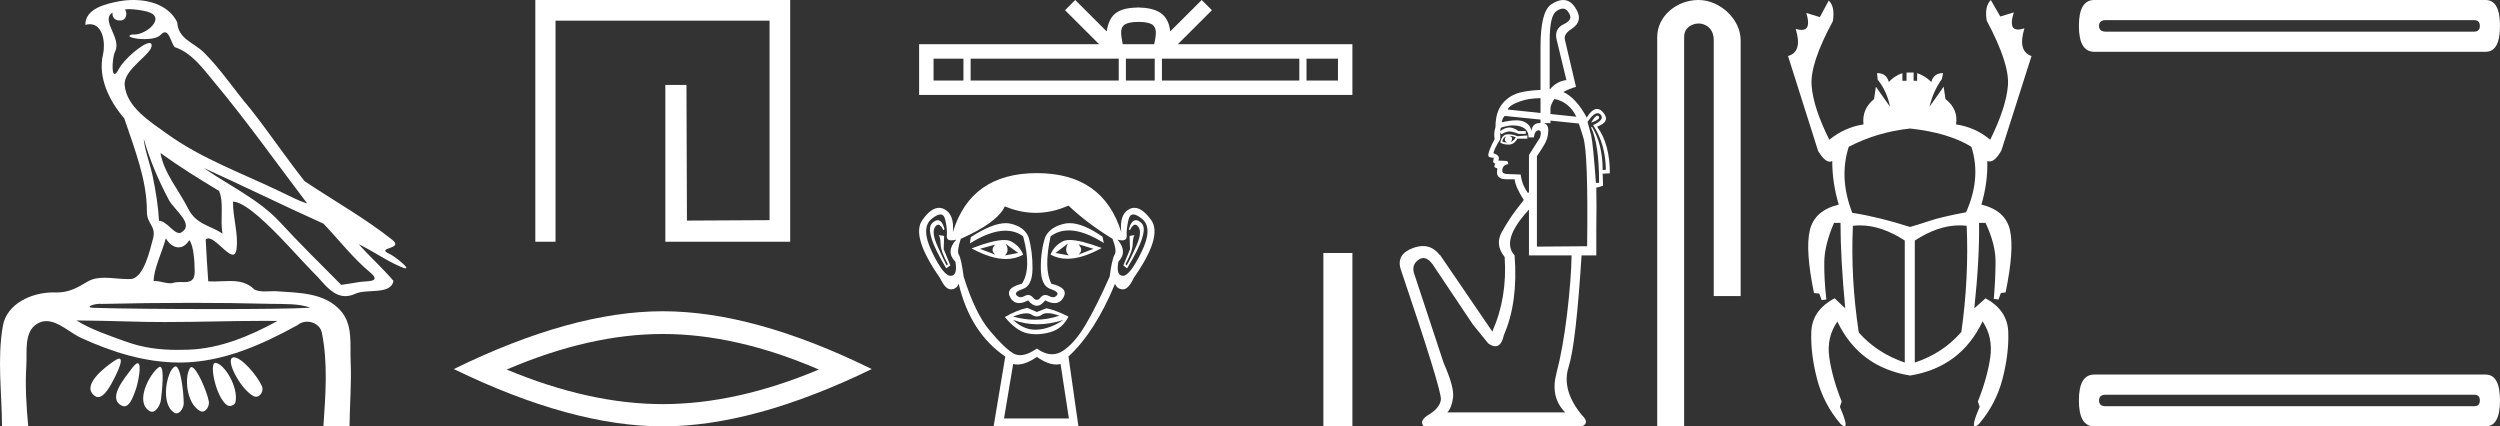 <?xml version="1.0" encoding="UTF-8" standalone="no"?>
<svg
   width="105.544"
   height="18.0"
   version="1.1"
   id="svg24"
   sodipodi:docname="heruhermaatsekhepertawy.svg"
   inkscape:version="1.1.1 (3bf5ae0d25, 2021-09-20)"
   xmlns:inkscape="http://www.inkscape.org/namespaces/inkscape"
   xmlns:sodipodi="http://sodipodi.sourceforge.net/DTD/sodipodi-0.dtd"
   xmlns="http://www.w3.org/2000/svg"
   xmlns:svg="http://www.w3.org/2000/svg">
  <rect width="100%" height="100%" fill="#333333" stroke="none"/>
  <defs
     id="defs28" />
  <sodipodi:namedview
     id="namedview26"
     pagecolor="#ffffff"
     bordercolor="#666666"
     borderopacity="1.0"
     inkscape:pageshadow="2"
     inkscape:pageopacity="0.0"
     inkscape:pagecheckerboard="0"
     showgrid="false"
     inkscape:zoom="13.027768"
     inkscape:cx="52.771896"
     inkscape:cy="9.0191968"
     inkscape:window-width="1920"
     inkscape:window-height="1001"
     inkscape:window-x="-9"
     inkscape:window-y="-9"
     inkscape:window-maximized="1"
     inkscape:current-layer="svg24" />
  <path
     d="M 5.454 0.386 C 5.675 0.386 6.02 0.438 6.211 0.49 C 7.043 0.713 6.206 1.458 5.67 1.458 C 5.646 1.458 5.621 1.456 5.598 1.453 L 5.598 1.453 C 5.245 1.527 5.657 1.652 6.1 1.652 C 6.372 1.652 6.655 1.605 6.781 1.471 C 6.853 1.395 6.912 1.364 6.963 1.364 C 7.148 1.364 7.221 1.781 7.369 1.987 C 8.11 2.232 8.572 2.9 9.051 3.473 C 10.428 5.123 11.668 6.878 12.968 8.588 C 12.611 8.483 12.225 8.278 11.871 8.107 C 10.25 7.325 8.524 6.707 7.057 5.653 C 6.325 5.128 5.345 4.519 5.264 3.597 C 5.203 2.895 6.491 2.26 6.398 1.88 C 6.387 1.836 6.355 1.816 6.309 1.816 C 6.034 1.816 5.231 2.504 5.02 2.907 C 4.939 3.061 4.88 3.123 4.838 3.123 C 4.692 3.123 4.761 2.366 4.852 2.192 C 5.163 1.604 4.224 0.868 4.752 0.529 L 4.752 0.529 C 4.736 0.617 4.754 0.866 5.064 0.866 C 5.389 0.866 5.369 0.466 5.269 0.413 C 5.301 0.394 5.368 0.386 5.454 0.386 ZM 6.07 5.863 C 6.324 6.762 6.696 7.629 7.135 8.452 C 7.352 8.858 8.266 9.502 7.62 9.83 C 7.603 9.835 7.586 9.837 7.568 9.837 C 7.311 9.837 7.049 9.342 6.713 9.32 C 6.679 8.694 6.575 8.065 6.448 7.447 C 6.345 6.942 6.088 6.271 6.07 5.863 ZM 6.775 6.46 L 6.775 6.46 C 7.57 7.036 8.406 7.553 9.247 8.06 C 9.469 8.557 9.281 9.282 9.396 9.865 C 8.858 9.502 8.284 9.487 7.939 8.799 C 7.554 8.033 6.92 7.305 6.775 6.46 ZM 7.001 10.059 C 7.135 10.295 7.336 10.443 7.539 10.443 C 7.699 10.443 7.859 10.352 7.99 10.139 C 8.175 10.344 8.219 11.065 8.22 11.464 C 8.221 11.875 8.005 11.91 7.754 11.91 C 7.704 11.91 7.652 11.908 7.599 11.908 C 7.503 11.908 7.407 11.913 7.321 11.94 C 7.277 11.954 7.231 11.96 7.183 11.96 C 6.986 11.96 6.76 11.865 6.547 11.865 C 6.527 11.865 6.507 11.866 6.488 11.867 C 6.488 11.348 6.847 10.642 7.001 10.059 ZM 8.604 7.092 C 10.295 7.858 11.963 8.682 13.658 9.443 C 14.306 10.122 14.897 10.891 15.617 11.492 C 16.156 11.942 15.463 11.85 15.144 11.91 C 14.9 11.956 14.652 11.989 14.406 12.026 C 13.536 11.155 12.661 10.288 11.826 9.385 C 10.917 8.403 9.681 7.847 8.604 7.092 ZM 8.092 12.785 C 9.197 12.785 10.303 12.798 11.408 12.827 C 11.964 12.841 12.605 12.804 13.103 12.991 C 12.445 13.033 10.799 13.049 9.061 13.049 C 7.041 13.049 4.897 13.027 4.041 12.998 C 4.035 12.998 4.03 12.998 4.024 12.998 C 3.515 12.998 3.927 12.826 4.212 12.826 C 4.239 12.826 4.264 12.828 4.288 12.831 C 5.555 12.802 6.823 12.785 8.092 12.785 ZM 3.23 13.528 C 3.98 13.538 4.731 13.548 5.481 13.573 C 5.975 13.59 6.469 13.596 6.963 13.596 C 8.361 13.596 9.759 13.546 11.155 13.546 C 11.343 13.546 11.53 13.547 11.717 13.549 C 10.556 14.183 9.296 14.718 7.951 14.763 C 7.799 14.768 7.651 14.771 7.506 14.771 C 6.746 14.771 6.063 14.691 5.31 14.42 C 4.654 14.184 3.804 13.897 3.23 13.528 ZM 9.879 15.086 C 9.85 15.086 9.824 15.093 9.801 15.107 C 9.545 15.265 10.169 16.437 10.696 16.719 C 10.735 16.74 10.774 16.75 10.811 16.75 C 11.003 16.75 11.141 16.49 11.058 16.304 C 10.844 15.824 10.188 15.086 9.879 15.086 ZM 5.031 15.141 C 4.989 15.141 4.926 15.167 4.837 15.227 C 4.405 15.516 3.394 16.294 4.014 16.723 C 4.057 16.752 4.1 16.765 4.143 16.765 C 4.367 16.765 4.585 16.411 4.699 16.209 C 4.818 15.999 5.273 15.141 5.031 15.141 ZM 9.09 15.318 C 8.817 15.318 9.117 16.794 9.593 17.109 C 9.624 17.13 9.662 17.139 9.702 17.139 C 9.808 17.139 9.924 17.07 9.944 16.966 C 10.067 16.329 9.471 15.356 9.098 15.319 C 9.096 15.318 9.093 15.318 9.09 15.318 ZM 5.813 15.335 C 5.762 15.335 5.684 15.397 5.569 15.551 C 5.267 15.959 4.526 16.807 5.133 17.122 C 5.173 17.143 5.211 17.153 5.247 17.153 C 5.501 17.153 5.647 16.674 5.736 16.433 C 5.818 16.21 6.005 15.335 5.813 15.335 ZM 8.084 15.497 C 8.061 15.497 8.041 15.509 8.024 15.534 C 7.779 15.902 7.86 17.025 8.445 17.351 C 8.477 17.369 8.51 17.377 8.541 17.377 C 8.713 17.377 8.847 17.127 8.817 16.954 C 8.746 16.544 8.3 15.497 8.084 15.497 ZM 6.755 15.486 C 6.738 15.486 6.719 15.493 6.697 15.509 C 6.306 15.8 5.68 16.975 6.318 17.354 C 6.353 17.375 6.386 17.384 6.419 17.384 C 6.61 17.384 6.77 17.075 6.794 16.88 C 6.835 16.546 6.956 15.486 6.755 15.486 ZM 7.41 15.468 C 7.397 15.468 7.385 15.472 7.372 15.479 C 7.048 15.652 6.752 17.051 7.358 17.423 C 7.389 17.442 7.42 17.451 7.45 17.451 C 7.614 17.451 7.756 17.199 7.756 17.03 C 7.754 16.57 7.633 15.468 7.41 15.468 ZM 5.632 0.0 C 5.427 0.0 5.224 0.019 5.034 0.054 C 4.467 0.158 3.594 0.365 3.603 1.05 C 3.673 1.031 3.737 1.022 3.796 1.022 C 4.346 1.022 4.459 1.811 4.349 2.292 C 4.124 3.273 4.61 4.257 5.247 4.999 C 5.672 6.268 6.207 7.594 6.201 8.927 C 6.198 9.483 6.609 9.519 6.457 10.085 C 6.321 10.595 6.084 11.651 5.574 11.775 C 5.514 11.78 5.453 11.782 5.392 11.782 C 5.069 11.782 4.729 11.726 4.408 11.726 C 4.154 11.726 3.911 11.762 3.699 11.888 C 3.254 12.152 2.92 12.348 2.387 12.348 C 2.364 12.348 2.341 12.347 2.317 12.347 C 2.291 12.346 2.265 12.345 2.239 12.345 C 1.344 12.345 0.286 12.817 0.121 13.756 C -0.123 15.147 0.077 16.583 0.085 17.989 C 0.29 17.994 0.497 18 0.703 18 C 0.866 18 1.028 17.996 1.19 17.984 C 1.114 17.14 1.057 16.29 1.111 15.445 C 1.15 14.844 0.998 14.005 1.576 13.664 C 1.704 13.588 1.832 13.557 1.959 13.557 C 2.465 13.557 2.964 14.056 3.431 14.269 C 4.737 14.865 6.128 15.305 7.578 15.305 C 7.611 15.305 7.644 15.305 7.678 15.305 C 9.434 15.28 11.053 14.554 12.556 13.729 C 12.671 13.628 12.818 13.581 12.966 13.581 C 13.247 13.581 13.528 13.75 13.588 14.044 C 13.85 15.336 13.742 16.676 13.655 17.983 C 13.812 17.996 13.97 17.999 14.128 17.999 C 14.284 17.999 14.441 17.996 14.597 17.996 C 14.65 17.996 14.703 17.997 14.756 17.998 C 14.764 17.087 14.845 16.175 14.803 15.265 C 14.77 14.544 14.91 13.715 14.386 13.122 C 13.706 12.351 12.623 12.362 11.682 12.297 C 11.644 12.294 11.605 12.293 11.565 12.293 C 11.44 12.293 11.308 12.303 11.179 12.303 C 11.022 12.303 10.87 12.288 10.74 12.223 C 10.446 11.921 10.081 11.864 9.701 11.864 C 9.472 11.864 9.238 11.884 9.011 11.884 C 8.937 11.884 8.863 11.882 8.791 11.876 C 8.748 11.288 8.716 10.699 8.684 10.11 C 8.717 10.079 8.754 10.065 8.795 10.065 C 9.089 10.065 9.575 10.751 9.829 10.751 C 9.905 10.751 9.96 10.691 9.983 10.534 C 10.077 9.892 9.828 9.191 9.837 8.516 C 9.842 8.515 9.848 8.515 9.853 8.515 C 10.138 8.515 10.619 8.884 10.906 9.133 C 11.804 9.912 12.575 10.85 13.419 11.699 C 13.753 12.079 14.1 12.502 14.582 12.502 C 14.712 12.502 14.851 12.471 15.002 12.401 C 15.483 12.178 16.502 12.466 16.611 11.857 C 16.149 11.316 15.617 10.839 15.142 10.31 L 15.142 10.31 C 15.72 10.584 16.285 10.988 16.888 11.251 C 17.013 11.306 17.089 11.329 17.127 11.329 C 17.309 11.329 16.639 10.808 16.46 10.727 C 15.795 10.427 17.084 10.539 16.558 10.122 C 15.403 9.207 14.092 8.474 12.859 7.649 C 12.068 6.651 11.353 5.582 10.56 4.581 C 9.899 3.807 9.338 2.945 8.618 2.225 C 8.175 1.783 7.525 1.66 7.481 0.937 C 7.138 0.252 6.37 0.0 5.632 0.0 Z"
     style="fill:#ffffff;stroke:none"
     id="path2" />
  <path
     d="M 22.6 0.0 L 22.6 10.205 L 23.453 10.205 L 23.453 0.872 L 32.489 0.872 L 32.489 9.294 L 29.001 9.313 L 28.981 3.587 L 28.089 3.587 L 28.089 10.205 L 33.36 10.205 L 33.36 0.0 Z"
     style="fill:#ffffff;stroke:none"
     id="path4" />
  <path
     d="M 27.98 14.1 Q 31.088 14.1 34.571 15.601 Q 31.088 17.061 27.98 17.061 Q 24.894 17.061 21.39 15.601 Q 24.894 14.1 27.98 14.1 ZM 27.98 13.14 Q 24.143 13.14 19.158 15.581 Q 24.143 18 27.98 18 Q 31.818 18 36.803 15.581 Q 31.839 13.14 27.98 13.14 Z"
     style="fill:#ffffff;stroke:none"
     id="path6" />
  <path
     d="M 48.063 0.924 C 48.36 0.924 48.538 0.974 48.631 1.027 C 48.9 1.199 48.772 1.61 48.728 1.867 L 47.398 1.867 C 47.366 1.604 47.221 1.203 47.496 1.027 C 47.588 0.974 47.767 0.924 48.063 0.924 ZM 40.674 2.476 L 40.674 3.4 L 39.412 3.4 L 39.412 2.476 ZM 47.23 2.476 L 47.23 3.4 L 40.978 3.4 L 40.978 2.476 ZM 48.75 2.476 L 48.75 3.4 L 47.533 3.4 L 47.533 2.476 ZM 54.854 2.476 L 54.854 3.4 L 49.054 3.4 L 49.054 2.476 ZM 56.486 2.476 L 56.486 3.4 L 55.158 3.4 L 55.158 2.476 ZM 45.393 0.0 L 44.963 0.431 L 46.402 1.867 L 38.803 1.867 L 38.803 4.009 L 57.095 4.009 L 57.095 1.867 L 49.725 1.867 L 51.164 0.431 L 50.734 0.0 L 49.403 1.327 C 49.323 0.523 48.772 0.338 48.063 0.315 C 47.306 0.335 46.841 0.507 46.723 1.327 L 45.393 0.0 Z"
     style="fill:#ffffff;stroke:none"
     id="path8" />
  <path
     d="M 42.018 10.328 Q 41.79 10.557 42.018 10.75 L 41.369 10.504 L 42.018 10.328 ZM 45.529 10.311 L 46.161 10.504 L 45.529 10.75 Q 45.758 10.557 45.529 10.311 ZM 42.457 10.293 L 42.984 10.679 L 42.422 10.785 Q 42.633 10.592 42.457 10.293 ZM 45.09 10.276 L 45.09 10.276 Q 44.915 10.592 45.126 10.785 L 44.564 10.679 L 45.09 10.276 ZM 45.164 10.132 Q 44.98 10.132 44.871 10.188 Q 44.494 10.381 44.353 10.75 Q 44.669 10.924 45.059 10.924 Q 45.688 10.924 46.512 10.469 Q 45.614 10.132 45.164 10.132 ZM 42.392 10.133 Q 41.938 10.133 41.018 10.486 Q 41.84 10.935 42.468 10.935 Q 42.872 10.935 43.195 10.75 Q 43.054 10.381 42.677 10.188 Q 42.57 10.133 42.392 10.133 ZM 39.591 9.296 Q 39.488 9.296 39.359 9.415 Q 38.999 9.749 39.947 11.329 L 40.122 11.206 L 39.841 10.521 L 39.859 9.96 L 39.631 9.925 L 39.631 9.925 Q 39.701 10.012 39.71 10.311 Q 39.719 10.609 40.017 11.153 L 39.964 11.206 Q 39.841 10.978 39.578 10.39 Q 39.315 9.802 39.482 9.573 Q 39.545 9.486 39.61 9.486 Q 39.716 9.486 39.824 9.714 L 39.877 9.679 Q 39.775 9.296 39.591 9.296 ZM 47.955 9.296 Q 47.766 9.296 47.654 9.679 L 47.706 9.714 Q 47.815 9.486 47.923 9.486 Q 47.99 9.486 48.057 9.573 Q 48.233 9.802 47.97 10.39 Q 47.706 10.978 47.566 11.206 L 47.513 11.153 Q 47.812 10.609 47.82 10.311 Q 47.829 10.012 47.899 9.925 L 47.899 9.925 L 47.689 9.96 L 47.706 10.521 L 47.425 11.206 L 47.583 11.329 Q 48.549 9.749 48.189 9.415 Q 48.06 9.296 47.955 9.296 ZM 39.703 9.053 Q 39.853 9.053 39.903 9.266 Q 39.999 9.679 39.973 9.951 Q 39.954 10.147 40.168 10.147 Q 40.251 10.147 40.368 10.118 L 40.368 10.118 Q 39.912 10.627 40.333 11.048 Q 40.438 11.627 40.14 11.645 Q 40.135 11.645 40.13 11.645 Q 39.833 11.645 39.35 10.644 Q 38.858 9.626 39.332 9.24 Q 39.562 9.053 39.703 9.053 ZM 47.845 9.053 Q 47.986 9.053 48.215 9.24 Q 48.689 9.626 48.189 10.644 Q 47.697 11.645 47.409 11.645 Q 47.404 11.645 47.399 11.645 Q 47.109 11.627 47.215 11.048 Q 47.618 10.627 47.18 10.118 L 47.18 10.118 Q 47.292 10.147 47.372 10.147 Q 47.578 10.147 47.566 9.951 Q 47.548 9.679 47.645 9.266 Q 47.695 9.053 47.845 9.053 ZM 45.158 9.421 Q 45.049 9.421 44.95 9.442 Q 44.336 9.573 44.125 10.012 Q 43.932 10.609 43.941 11.338 Q 43.949 12.066 44.344 12.198 Q 44.739 12.33 44.617 12.47 Q 44.549 12.548 44.454 12.548 Q 44.377 12.548 44.283 12.496 Q 44.202 12.453 44.131 12.453 Q 44.015 12.453 43.923 12.567 Q 43.848 12.659 43.772 12.659 Q 43.695 12.659 43.616 12.567 Q 43.518 12.453 43.404 12.453 Q 43.333 12.453 43.256 12.496 Q 43.165 12.548 43.089 12.548 Q 42.995 12.548 42.922 12.47 Q 42.791 12.33 43.186 12.198 Q 43.581 12.066 43.59 11.347 Q 43.598 10.627 43.423 10.012 Q 43.247 9.573 42.659 9.442 Q 42.566 9.421 42.461 9.421 Q 41.899 9.421 40.983 10.012 L 40.947 10.276 Q 41.811 9.739 42.447 9.739 Q 42.872 9.739 43.195 9.977 Q 43.563 11.347 43.142 11.979 Q 42.422 12.154 42.65 12.558 Q 42.785 12.796 43.023 12.796 Q 43.189 12.796 43.405 12.681 Q 43.59 12.909 43.769 12.909 Q 43.949 12.909 44.125 12.681 Q 44.348 12.796 44.518 12.796 Q 44.763 12.796 44.897 12.558 Q 45.126 12.154 44.388 11.979 Q 44.055 11.347 44.353 9.977 Q 44.689 9.727 45.124 9.727 Q 45.757 9.727 46.6 10.258 L 46.548 9.995 Q 45.723 9.421 45.158 9.421 ZM 44.228 13.221 Q 44.425 13.221 44.722 13.33 Q 44.22 13.498 43.703 13.498 Q 43.244 13.498 42.773 13.365 Q 43.113 13.227 43.327 13.227 Q 43.468 13.227 43.554 13.286 Q 43.664 13.361 43.772 13.361 Q 43.879 13.361 43.985 13.286 Q 44.076 13.221 44.228 13.221 ZM 42.773 13.506 Q 43.274 13.69 43.805 13.69 Q 44.336 13.69 44.897 13.506 L 44.897 13.506 Q 44.318 13.892 43.774 13.918 Q 43.743 13.92 43.713 13.92 Q 43.204 13.92 42.773 13.506 ZM 43.37 12.997 Q 42.949 13.085 42.422 13.383 Q 42.896 13.962 43.353 14.068 Q 43.541 14.111 43.742 14.111 Q 44.027 14.111 44.336 14.024 Q 44.862 13.875 45.108 13.365 Q 44.546 13.085 44.178 13.014 L 43.774 13.172 L 43.37 12.997 ZM 45.108 8.678 Q 45.88 9.415 46.969 10.083 Q 47.162 10.592 47.057 10.75 Q 46.951 10.908 46.846 11.68 Q 46.302 12.909 45.837 13.699 Q 45.371 14.489 44.871 14.814 Q 44.653 14.955 44.417 14.955 Q 44.111 14.955 43.774 14.717 Q 43.37 14.994 43.068 14.994 Q 42.911 14.994 42.782 14.919 Q 42.405 14.7 41.781 13.954 Q 41.158 13.207 40.684 11.68 Q 40.579 10.908 40.482 10.758 Q 40.386 10.609 40.561 10.083 Q 42.106 9.398 42.422 8.713 Q 43.077 8.986 43.729 8.986 Q 44.421 8.986 45.108 8.678 ZM 43.774 15.068 Q 44.233 15.389 44.593 15.389 Q 44.687 15.389 44.774 15.367 L 45.126 17.666 L 42.387 17.666 L 42.773 15.367 Q 42.86 15.389 42.954 15.389 Q 43.314 15.389 43.774 15.068 ZM 43.774 7.309 Q 40.983 7.309 40.228 9.802 Q 40.298 9.047 39.859 8.827 Q 39.753 8.774 39.643 8.774 Q 39.303 8.774 38.937 9.293 Q 38.455 9.977 39.683 11.733 Q 39.908 12.216 40.14 12.216 Q 40.145 12.216 40.149 12.216 Q 40.386 12.207 40.473 11.979 Q 40.965 14.05 42.44 15.051 L 41.948 18 L 45.529 18 L 45.108 15.051 Q 46.232 14.015 47.074 11.979 Q 47.162 12.207 47.399 12.216 Q 47.403 12.216 47.407 12.216 Q 47.64 12.216 47.864 11.733 Q 49.093 9.977 48.602 9.293 Q 48.229 8.774 47.892 8.774 Q 47.784 8.774 47.68 8.827 Q 47.25 9.047 47.338 9.802 Q 46.565 7.309 43.774 7.309 Z"
     style="fill:#ffffff;stroke:none"
     id="path10" />
  <path
     d="M 55.87 10.68 L 55.87 18 L 57.095 18 L 57.095 10.68 Z"
     style="fill:#ffffff;stroke:none"
     id="path12" />
  <path
     d="M 65.975 0.364 Q 66.14 0.364 66.248 0.57 Q 66.416 0.839 66.013 1.024 Q 65.592 1.226 65.727 1.714 L 66.13 3.38 Q 65.71 3.43 65.424 3.783 L 65.424 1.714 Q 65.424 0.654 65.71 0.469 Q 65.857 0.364 65.975 0.364 ZM 65.037 4.143 L 65.037 4.769 L 65.037 4.769 L 65.037 4.769 L 65.037 4.769 L 65.037 4.769 L 65.037 4.769 L 63.657 4.625 Q 63.691 4.456 64.17 4.28 Q 64.524 4.15 65.037 4.143 ZM 65.625 4.18 Q 66.245 4.302 66.551 4.928 L 65.457 4.813 L 65.457 4.813 L 65.457 4.574 Q 65.457 4.456 65.592 4.221 Q 65.608 4.2 65.625 4.18 ZM 67.44 4.883 Q 67.341 4.883 67.173 5.18 Q 67.594 5.028 67.493 4.911 Q 67.47 4.883 67.44 4.883 ZM 63.523 4.894 L 65.037 5.049 L 65.037 5.049 L 65.037 5.192 L 65.037 5.192 Q 65.012 5.193 64.986 5.197 Q 64.7 5.197 64.65 5.533 Q 64.616 5.264 64.339 5.138 Q 64.212 5.08 64.008 5.08 Q 63.763 5.08 63.405 5.163 Q 63.422 4.995 63.523 4.894 ZM 63.708 5.735 Q 63.876 5.735 63.994 5.802 Q 63.926 5.92 63.775 6.004 Q 63.842 5.92 63.834 5.836 Q 63.825 5.752 63.708 5.735 ZM 63.573 5.752 L 63.573 5.752 Q 63.523 5.853 63.531 5.912 Q 63.539 5.971 63.624 6.021 Q 63.523 6.021 63.422 5.971 Q 63.438 5.853 63.573 5.752 ZM 63.657 5.668 Q 63.405 5.668 63.338 6.021 Q 63.472 6.105 63.691 6.105 Q 63.926 6.105 64.061 5.853 L 64.482 5.853 L 64.482 5.718 L 64.061 5.752 Q 63.893 5.668 63.657 5.668 ZM 67.445 4.779 Q 67.518 4.779 67.577 4.843 Q 67.762 5.045 67.258 5.281 Q 67.779 6.072 67.796 7.165 L 67.661 7.182 Q 67.661 6.088 67.207 5.348 L 67.173 5.382 Q 67.51 6.088 67.51 7.72 L 67.375 7.72 Q 67.258 6.088 67.173 5.701 L 67.022 5.146 Q 67.271 4.779 67.445 4.779 ZM 63.89 5.294 Q 64.054 5.294 64.196 5.34 Q 64.532 5.449 64.532 5.802 L 64.751 5.802 Q 64.801 5.5 64.953 5.5 Q 65.104 5.5 65.02 5.802 L 64.549 6.543 L 64.549 8.124 L 64.498 8.141 Q 64.414 8.023 64.33 7.847 Q 64.246 7.67 64.196 7.367 L 63.691 7.35 Q 63.422 7.35 63.422 7.216 Q 63.422 6.963 63.674 6.93 Q 63.674 6.795 63.59 6.795 L 63.253 6.778 Q 63.354 6.559 63.052 6.475 Q 63.052 6.341 63.338 5.87 L 63.338 5.584 L 63.388 5.668 Q 63.59 5.55 63.724 5.55 Q 63.859 5.55 64.111 5.651 L 64.414 5.651 L 64.414 5.533 L 64.111 5.533 Q 63.893 5.382 63.724 5.382 Q 63.539 5.382 63.338 5.533 Q 63.338 5.399 63.388 5.382 Q 63.662 5.294 63.89 5.294 ZM 65.457 5.092 L 66.652 5.214 Q 66.686 5.298 66.837 5.786 Q 67.056 6.425 67.005 10.395 L 64.885 10.412 L 64.885 6.593 Q 65.003 6.425 65.188 6.122 Q 65.373 5.819 65.365 5.483 Q 65.359 5.234 65.155 5.197 L 65.457 5.197 L 65.457 5.092 ZM 64.549 8.848 L 64.549 10.782 L 66.349 10.782 Q 66.332 11.809 66.156 13.272 Q 65.979 14.736 65.71 15.754 Q 65.441 16.772 66.08 17.411 L 61.1 17.411 Q 61.285 17.226 61.344 16.789 Q 61.403 16.351 60.948 15.325 L 59.687 11.506 Q 59.603 11.153 59.897 10.959 Q 59.995 10.895 60.092 10.895 Q 60.287 10.895 60.477 11.153 L 62.177 13.693 L 62.833 14.501 Q 63.001 14.618 63.13 14.618 Q 63.388 14.618 63.489 14.147 Q 64.095 12.768 63.943 10.782 Q 63.354 10.143 64.549 8.848 ZM 65.995 0.0 Q 65.769 0.0 65.491 0.183 Q 65.037 0.486 65.037 1.966 L 65.037 3.795 L 65.037 3.795 Q 64.557 3.819 64.229 3.893 Q 63.741 4.002 63.438 4.364 Q 63.136 4.726 63.136 5.365 Q 63.052 5.634 63.102 5.87 Q 62.833 6.374 62.833 6.559 Q 62.833 6.66 63.068 6.66 L 63.035 6.812 Q 63.052 6.896 63.136 6.913 Q 63.068 6.98 63.102 7.064 L 63.22 7.115 Q 63.102 7.569 63.607 7.569 L 63.943 7.569 Q 63.977 7.889 64.33 8.444 Q 64.313 8.461 64.011 8.856 Q 63.708 9.251 63.405 9.79 Q 63.102 10.328 63.523 10.85 Q 63.64 12.566 63.001 13.996 L 60.797 10.766 L 60.78 10.766 Q 60.494 10.388 60.075 10.388 Q 59.879 10.388 59.653 10.471 Q 58.946 10.732 59.131 11.354 Q 60.881 16.519 60.831 16.873 Q 60.78 17.226 60.334 17.495 Q 59.889 17.764 60.107 18 L 66.787 18 Q 67.123 17.849 66.787 17.529 Q 65.912 16.469 66.223 15.493 Q 66.534 14.517 66.77 10.782 L 67.392 10.782 L 67.392 9.672 Q 67.409 8.646 67.392 7.922 Q 67.51 7.905 67.678 7.838 L 67.661 7.333 L 67.964 7.317 Q 67.964 6.072 67.426 5.348 Q 68.015 5.129 67.678 4.742 Q 67.555 4.6 67.424 4.6 Q 67.216 4.6 66.988 4.961 Q 66.536 4.128 65.999 3.884 L 65.999 3.884 Q 66.224 3.759 66.534 3.666 L 66.063 1.664 Q 66.013 1.428 66.366 1.209 Q 66.837 0.89 66.551 0.402 Q 66.33 0.0 65.995 0.0 Z"
     style="fill:#ffffff;stroke:none"
     id="path14" />
  <path
     d="M 71.709 0.0 C 70.78 0.0 69.964 0.684 69.964 1.562 L 69.964 18 L 71.1 18 L 71.1 1.562 C 71.1 1.131 71.479 0.992 71.717 0.992 C 71.966 0.992 72.35 1.167 72.35 1.695 L 72.35 12.499 L 73.486 12.499 L 73.486 1.695 C 73.486 0.816 72.616 0.0 71.709 0.0 Z"
     style="fill:#ffffff;stroke:none"
     id="path16" />
  <path
     d="M 80.639 5.426 Q 82.256 5.6 83.227 6.197 Q 83.65 7.517 83.003 8.96 Q 81.958 9.159 81.472 9.321 Q 80.987 9.483 80.639 9.582 Q 79.319 9.159 78.199 8.985 Q 77.627 7.517 78.05 6.197 Q 79.245 5.575 80.639 5.426 ZM 78.525 9.515 Q 79.433 9.515 80.415 10.155 L 80.415 15.307 Q 79.245 14.909 78.473 14.038 Q 78.125 11.748 78.224 9.533 Q 78.374 9.515 78.525 9.515 ZM 82.727 9.515 Q 82.879 9.515 83.028 9.533 Q 83.127 11.723 82.804 14.013 Q 82.032 14.909 80.838 15.307 L 80.838 10.155 Q 81.819 9.515 82.727 9.515 ZM 84.048 0.0 Q 83.775 0.274 83.874 0.871 Q 84.845 2.688 84.77 3.609 Q 84.696 4.53 84.023 5.899 Q 83.401 5.376 82.58 5.252 Q 82.679 4.605 82.132 4.181 L 82.057 3.659 L 81.46 4.505 Q 81.609 3.858 81.983 3.335 L 82.032 3.086 Q 81.634 3.086 81.535 3.46 Q 81.286 3.211 80.937 3.086 L 80.937 3.41 L 80.788 3.41 L 80.788 3.061 L 80.489 3.061 L 80.489 3.41 L 80.315 3.41 L 80.315 3.086 Q 79.966 3.211 79.742 3.46 Q 79.643 3.086 79.245 3.086 L 79.27 3.36 Q 79.668 3.858 79.792 4.505 L 79.195 3.659 L 79.12 4.181 Q 78.598 4.605 78.672 5.252 Q 77.876 5.376 77.229 5.899 Q 76.557 4.555 76.482 3.621 Q 76.407 2.688 77.378 0.896 Q 77.478 0.274 77.204 0.025 L 76.83 0.722 L 76.258 0.548 L 76.258 0.548 Q 76.477 1.264 76.059 1.264 Q 75.954 1.264 75.81 1.22 L 75.81 1.22 Q 76.109 2.19 75.486 2.365 L 76.756 6.372 Q 77.032 6.826 77.246 6.826 Q 77.302 6.826 77.353 6.795 Q 77.353 7.716 77.627 8.637 Q 76.606 8.886 76.407 9.719 Q 76.208 10.553 76.582 12.37 L 76.806 12.395 L 76.905 12.669 L 77.104 12.644 Q 77.005 11.773 77.017 11.051 Q 77.03 10.329 77.428 9.408 L 77.702 9.408 Q 77.702 10.902 77.901 13.017 L 77.453 12.594 Q 76.507 13.092 76.47 14 Q 76.432 14.909 76.706 15.979 Q 76.98 17.049 77.702 17.896 Q 77.819 18 77.873 18 Q 78.026 18 77.677 17.174 L 77.751 16.95 Q 77.353 15.954 77.229 15.095 Q 77.104 14.237 77.577 13.565 L 77.577 13.59 Q 78.498 15.506 80.639 15.855 Q 82.779 15.506 83.7 13.565 Q 84.148 14.237 84.023 15.095 Q 83.899 15.954 83.501 16.95 L 83.575 17.174 Q 83.227 18 83.379 18 Q 83.433 18 83.551 17.896 Q 84.272 17.049 84.546 15.979 Q 84.82 14.909 84.783 14 Q 84.745 13.092 83.824 12.594 L 83.351 13.017 Q 83.575 10.902 83.551 9.408 L 83.824 9.408 Q 84.247 10.304 84.247 11.038 Q 84.247 11.773 84.173 12.619 L 84.372 12.644 L 84.471 12.37 L 84.671 12.345 Q 85.044 10.553 84.857 9.719 Q 84.671 8.886 83.65 8.637 Q 83.924 7.716 83.899 6.795 L 83.899 6.795 Q 83.948 6.817 83.998 6.817 Q 84.231 6.817 84.496 6.347 L 85.766 2.365 Q 85.168 2.165 85.467 1.195 L 85.467 1.195 Q 85.308 1.248 85.197 1.248 Q 84.784 1.248 85.019 0.523 L 85.019 0.523 L 84.447 0.697 L 84.048 0.0 Z"
     style="fill:#ffffff;stroke:none"
     id="path18" />
  <path
     d="M 104.45 0.85 Q 104.693 0.85 104.693 1.093 Q 104.693 1.336 104.45 1.336 L 88.9 1.336 Q 88.616 1.336 88.616 1.093 Q 88.616 0.85 88.9 0.85 ZM 88.414 0.0 Q 87.766 0.0 87.766 1.093 Q 87.766 2.187 88.414 2.187 L 104.936 2.187 Q 105.544 2.187 105.544 1.093 Q 105.544 0.0 104.936 0.0 Z"
     style="fill:#ffffff;stroke:none"
     id="path20" />
  <path
     d="M 104.45 16.664 Q 104.693 16.664 104.693 16.907 Q 104.693 17.15 104.45 17.15 L 88.9 17.15 Q 88.616 17.15 88.616 16.907 Q 88.616 16.664 88.9 16.664 ZM 88.414 15.813 Q 87.766 15.813 87.766 16.907 Q 87.766 18 88.414 18 L 104.936 18 Q 105.544 18 105.544 16.907 Q 105.544 15.813 104.936 15.813 Z"
     style="fill:#ffffff;stroke:none"
     id="path22" />
</svg>
